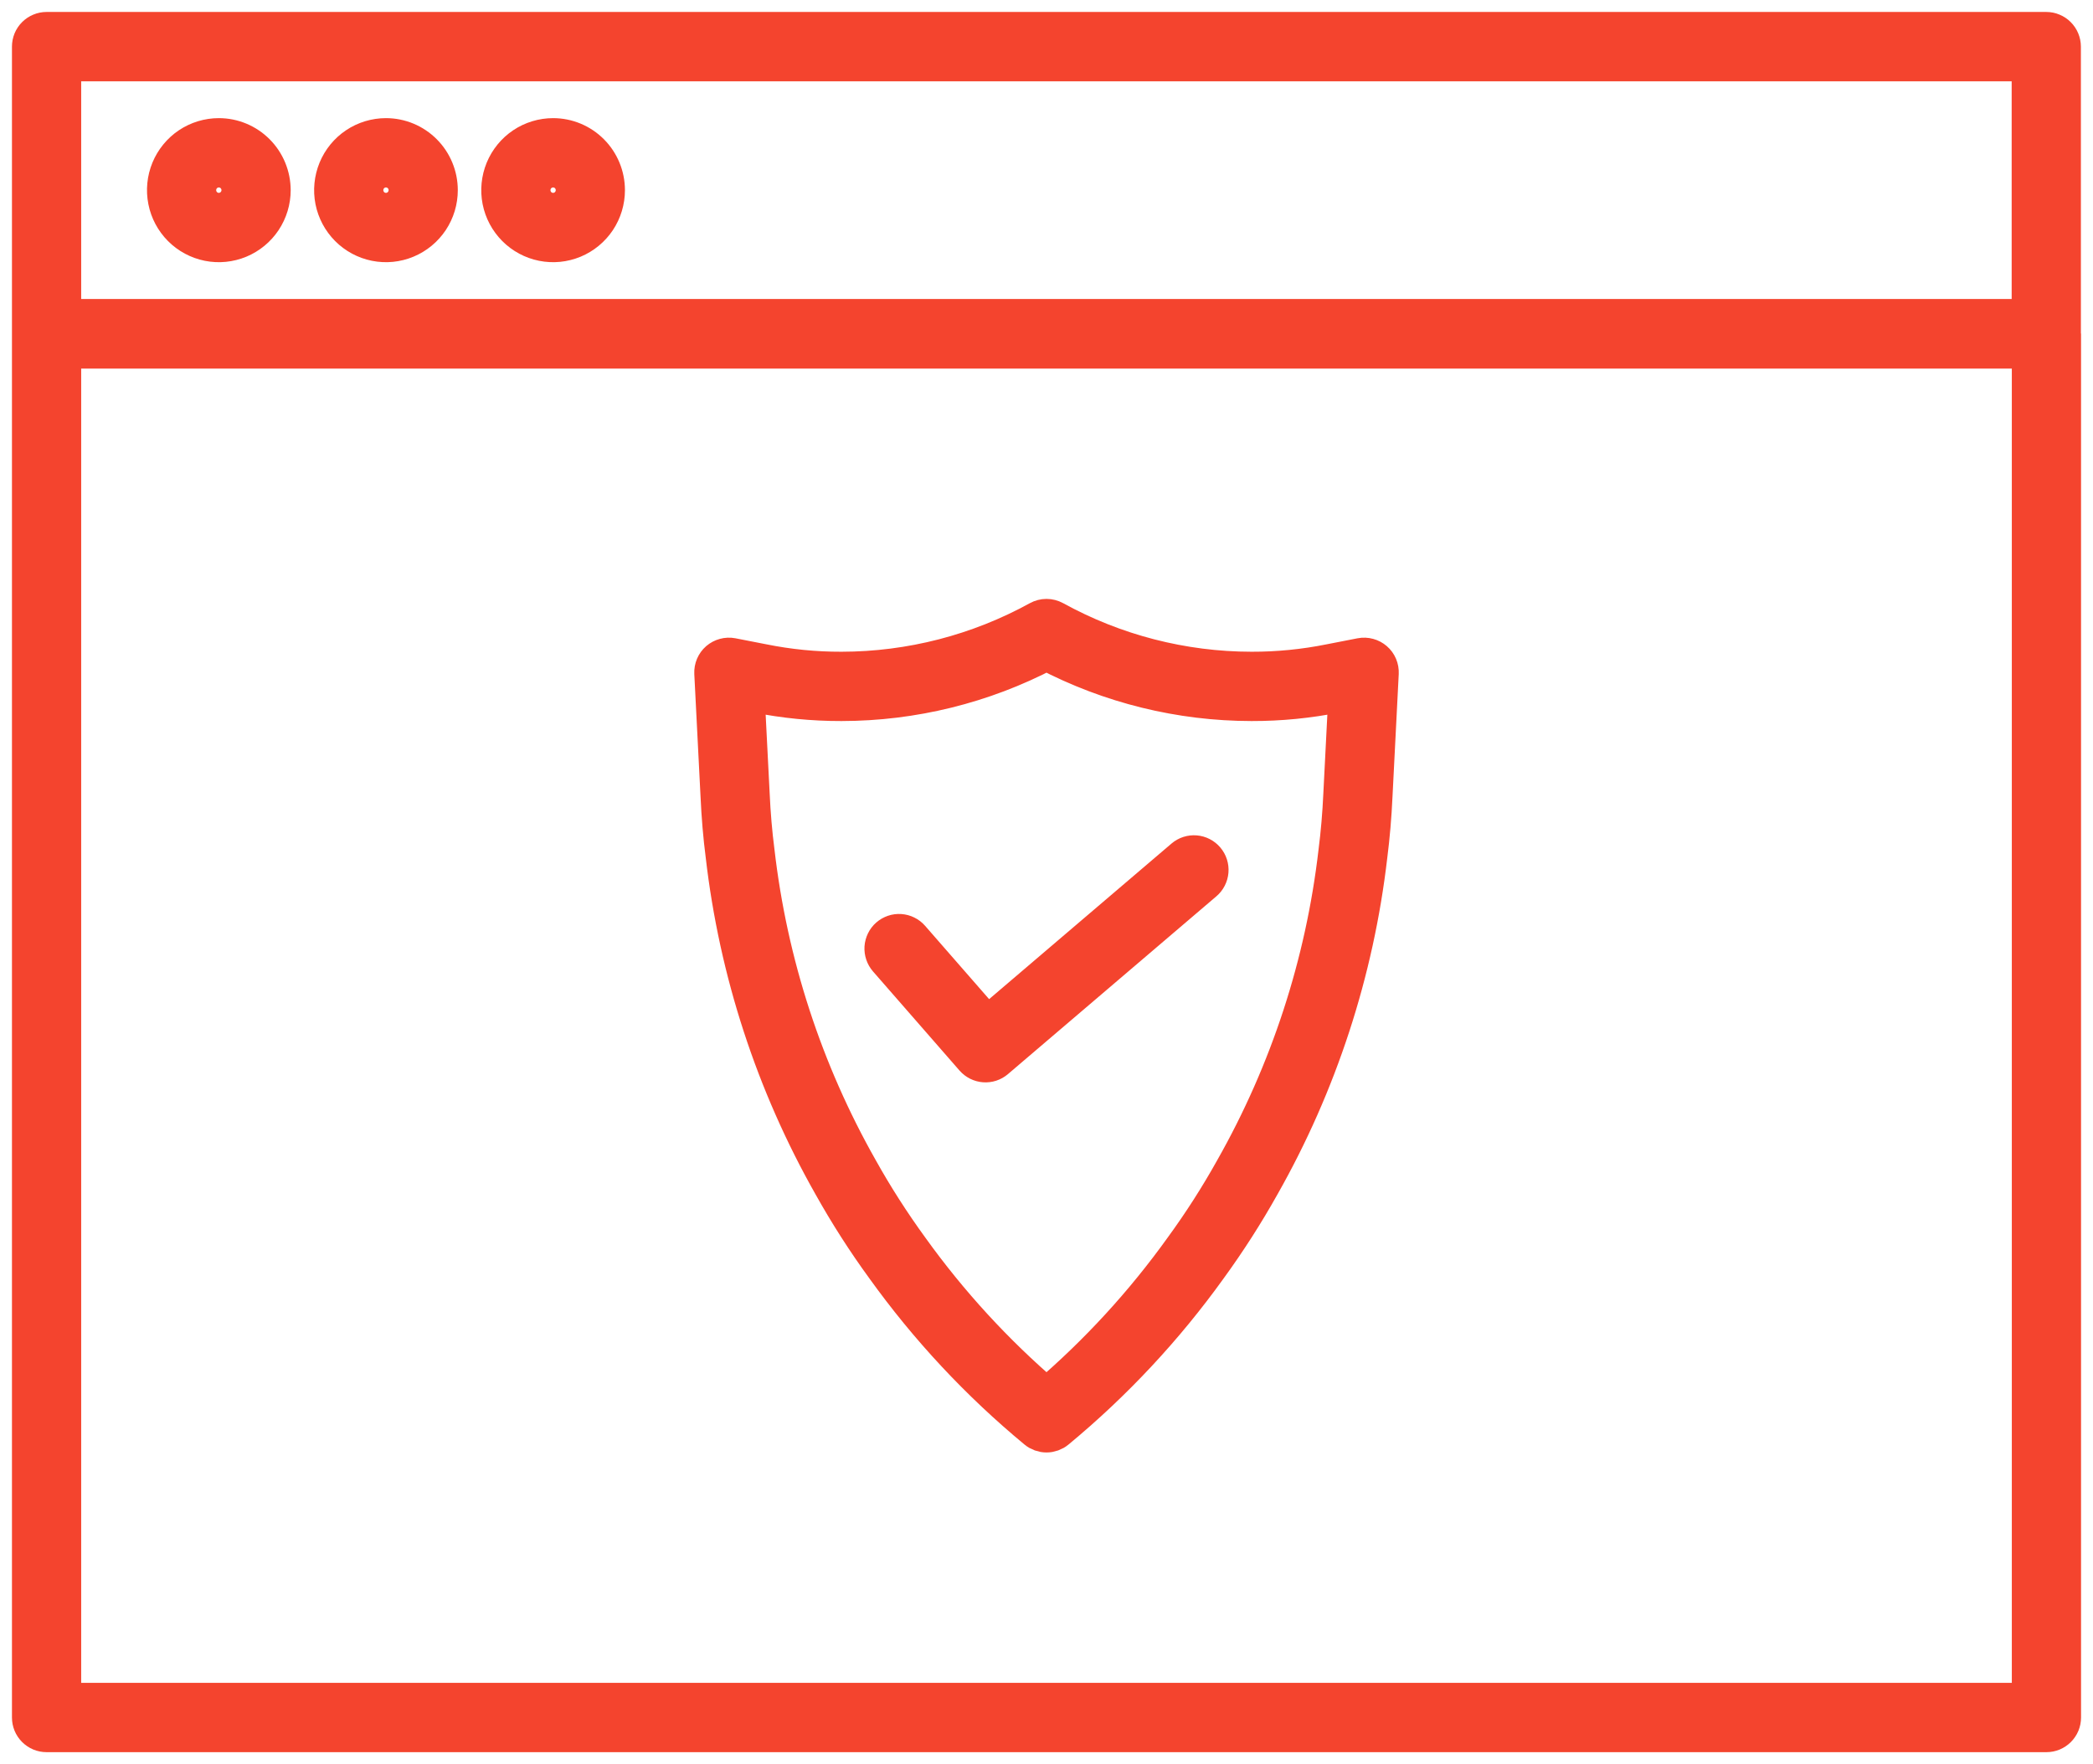<svg width="70" height="59" viewBox="0 0 70 59" fill="none" xmlns="http://www.w3.org/2000/svg">
<path d="M68.995 11.14V1.559C68.995 1.486 68.98 1.413 68.952 1.345C68.924 1.277 68.883 1.216 68.831 1.164C68.78 1.112 68.718 1.071 68.65 1.043C68.583 1.014 68.51 1 68.437 1H1.557C1.484 1 1.412 1.014 1.344 1.043C1.276 1.071 1.215 1.112 1.163 1.164C1.111 1.216 1.07 1.277 1.042 1.345C1.014 1.413 1 1.486 1 1.559V11.16L1.001 11.164L1 11.168V57.441C1 57.514 1.014 57.587 1.042 57.655C1.07 57.723 1.111 57.784 1.163 57.836C1.215 57.888 1.276 57.929 1.344 57.958C1.412 57.986 1.484 58 1.557 58H68.443C68.516 58 68.588 57.986 68.656 57.958C68.724 57.929 68.785 57.888 68.837 57.836C68.888 57.784 68.93 57.723 68.958 57.655C68.986 57.587 69 57.514 69 57.441V11.168C69 11.158 68.995 11.15 68.995 11.14ZM2.115 2.119H67.88V10.6H2.115V2.119ZM67.885 56.881H2.115V11.727H67.885V56.881ZM7.319 4.551C6.962 4.551 6.614 4.657 6.317 4.855C6.021 5.054 5.79 5.337 5.653 5.667C5.517 5.998 5.481 6.362 5.551 6.713C5.62 7.064 5.792 7.386 6.044 7.639C6.296 7.892 6.618 8.064 6.967 8.134C7.317 8.204 7.679 8.168 8.009 8.031C8.338 7.894 8.62 7.662 8.818 7.365C9.016 7.067 9.122 6.717 9.122 6.36C9.121 5.88 8.931 5.42 8.593 5.081C8.255 4.742 7.797 4.551 7.319 4.551ZM7.319 7.05C7.183 7.05 7.05 7.01 6.937 6.934C6.823 6.858 6.735 6.75 6.683 6.624C6.631 6.498 6.617 6.359 6.644 6.225C6.67 6.091 6.736 5.968 6.832 5.871C6.928 5.775 7.051 5.709 7.185 5.682C7.318 5.656 7.456 5.669 7.582 5.722C7.708 5.774 7.815 5.862 7.891 5.976C7.966 6.09 8.007 6.223 8.007 6.36C8.007 6.543 7.934 6.718 7.805 6.847C7.676 6.977 7.501 7.05 7.319 7.05ZM24.199 28.614C24.648 32.496 25.871 36.248 27.796 39.646C28.328 40.598 28.917 41.518 29.559 42.399C31.015 44.427 32.724 46.259 34.646 47.849C34.745 47.932 34.871 47.977 35 47.977C35.129 47.977 35.255 47.932 35.354 47.849C37.275 46.26 38.984 44.429 40.439 42.403C41.081 41.52 41.671 40.6 42.204 39.647C44.128 36.252 45.351 32.502 45.801 28.622C45.884 27.972 45.941 27.311 45.973 26.604L46.181 22.514C46.185 22.429 46.17 22.344 46.137 22.266C46.104 22.188 46.053 22.118 45.989 22.063C45.925 22.008 45.85 21.968 45.768 21.946C45.687 21.924 45.601 21.92 45.518 21.936L44.482 22.138C43.618 22.312 42.739 22.399 41.858 22.397C39.554 22.395 37.288 21.811 35.269 20.699C35.186 20.654 35.094 20.63 35 20.63C34.907 20.63 34.814 20.654 34.732 20.699C32.712 21.811 30.447 22.395 28.143 22.397C27.26 22.399 26.379 22.312 25.513 22.137L24.483 21.936C24.4 21.92 24.314 21.924 24.233 21.946C24.151 21.968 24.076 22.008 24.011 22.063C23.948 22.118 23.897 22.188 23.864 22.266C23.831 22.344 23.816 22.429 23.82 22.514L24.028 26.601C24.06 27.311 24.116 27.972 24.199 28.614ZM25.295 23.235C26.233 23.423 27.187 23.517 28.143 23.515C30.531 23.513 32.883 22.933 35 21.825C37.117 22.933 39.469 23.513 41.857 23.515C42.812 23.517 43.764 23.424 44.7 23.236L45.031 23.17L44.859 26.548C44.828 27.229 44.774 27.859 44.694 28.485C44.262 32.22 43.084 35.83 41.232 39.098C40.721 40.014 40.155 40.897 39.537 41.744C38.228 43.569 36.705 45.229 35 46.689C33.294 45.228 31.77 43.567 30.46 41.741C29.844 40.895 29.278 40.012 28.767 39.097C26.914 35.826 25.737 32.215 25.306 28.478C25.226 27.859 25.172 27.229 25.141 26.545L24.969 23.17L25.295 23.235ZM18.499 4.551C18.142 4.551 17.794 4.657 17.497 4.855C17.201 5.054 16.97 5.337 16.833 5.667C16.697 5.998 16.661 6.362 16.73 6.713C16.8 7.064 16.972 7.386 17.224 7.639C17.476 7.892 17.797 8.064 18.147 8.134C18.497 8.204 18.859 8.168 19.189 8.031C19.518 7.894 19.799 7.662 19.998 7.365C20.196 7.067 20.301 6.717 20.301 6.36C20.301 5.88 20.111 5.42 19.773 5.081C19.435 4.742 18.977 4.551 18.499 4.551ZM18.499 7.05C18.363 7.05 18.23 7.01 18.116 6.934C18.003 6.858 17.915 6.75 17.863 6.624C17.811 6.498 17.797 6.359 17.824 6.225C17.85 6.091 17.916 5.968 18.012 5.871C18.108 5.775 18.231 5.709 18.364 5.682C18.498 5.656 18.636 5.669 18.762 5.722C18.888 5.774 18.995 5.862 19.071 5.976C19.146 6.09 19.187 6.223 19.187 6.36C19.186 6.543 19.114 6.718 18.985 6.848C18.856 6.977 18.681 7.05 18.499 7.05ZM12.909 4.551C12.552 4.551 12.203 4.657 11.907 4.855C11.61 5.054 11.379 5.337 11.243 5.667C11.107 5.998 11.071 6.362 11.14 6.713C11.21 7.064 11.382 7.386 11.634 7.639C11.886 7.892 12.207 8.064 12.557 8.134C12.907 8.204 13.269 8.168 13.598 8.031C13.928 7.894 14.209 7.662 14.408 7.365C14.606 7.067 14.711 6.717 14.711 6.36C14.711 5.88 14.521 5.42 14.183 5.081C13.845 4.742 13.387 4.551 12.909 4.551H12.909ZM12.909 7.05C12.772 7.05 12.639 7.01 12.526 6.934C12.413 6.858 12.325 6.75 12.273 6.624C12.221 6.498 12.207 6.359 12.234 6.225C12.26 6.091 12.326 5.968 12.422 5.871C12.518 5.775 12.641 5.709 12.774 5.682C12.908 5.656 13.046 5.669 13.172 5.722C13.297 5.774 13.405 5.862 13.481 5.976C13.556 6.09 13.597 6.223 13.597 6.36C13.596 6.543 13.524 6.718 13.395 6.847C13.266 6.977 13.091 7.05 12.909 7.05H12.909ZM29.649 32.094C29.601 32.038 29.564 31.974 29.541 31.905C29.517 31.835 29.508 31.762 29.512 31.688C29.517 31.615 29.537 31.544 29.569 31.478C29.601 31.412 29.646 31.353 29.701 31.305C29.757 31.256 29.821 31.22 29.89 31.196C29.959 31.172 30.032 31.163 30.105 31.168C30.178 31.173 30.25 31.192 30.315 31.225C30.381 31.257 30.439 31.302 30.488 31.358L33.019 34.257L39.571 28.668C39.683 28.572 39.829 28.525 39.977 28.537C40.124 28.549 40.26 28.619 40.356 28.732C40.452 28.845 40.499 28.991 40.487 29.139C40.475 29.287 40.405 29.424 40.292 29.52L33.322 35.466C33.211 35.562 33.066 35.609 32.92 35.598C32.774 35.587 32.639 35.519 32.542 35.408L29.649 32.094Z" fill="#F4442E" stroke="#F4442E" stroke-width="1.2"/>
</svg>

